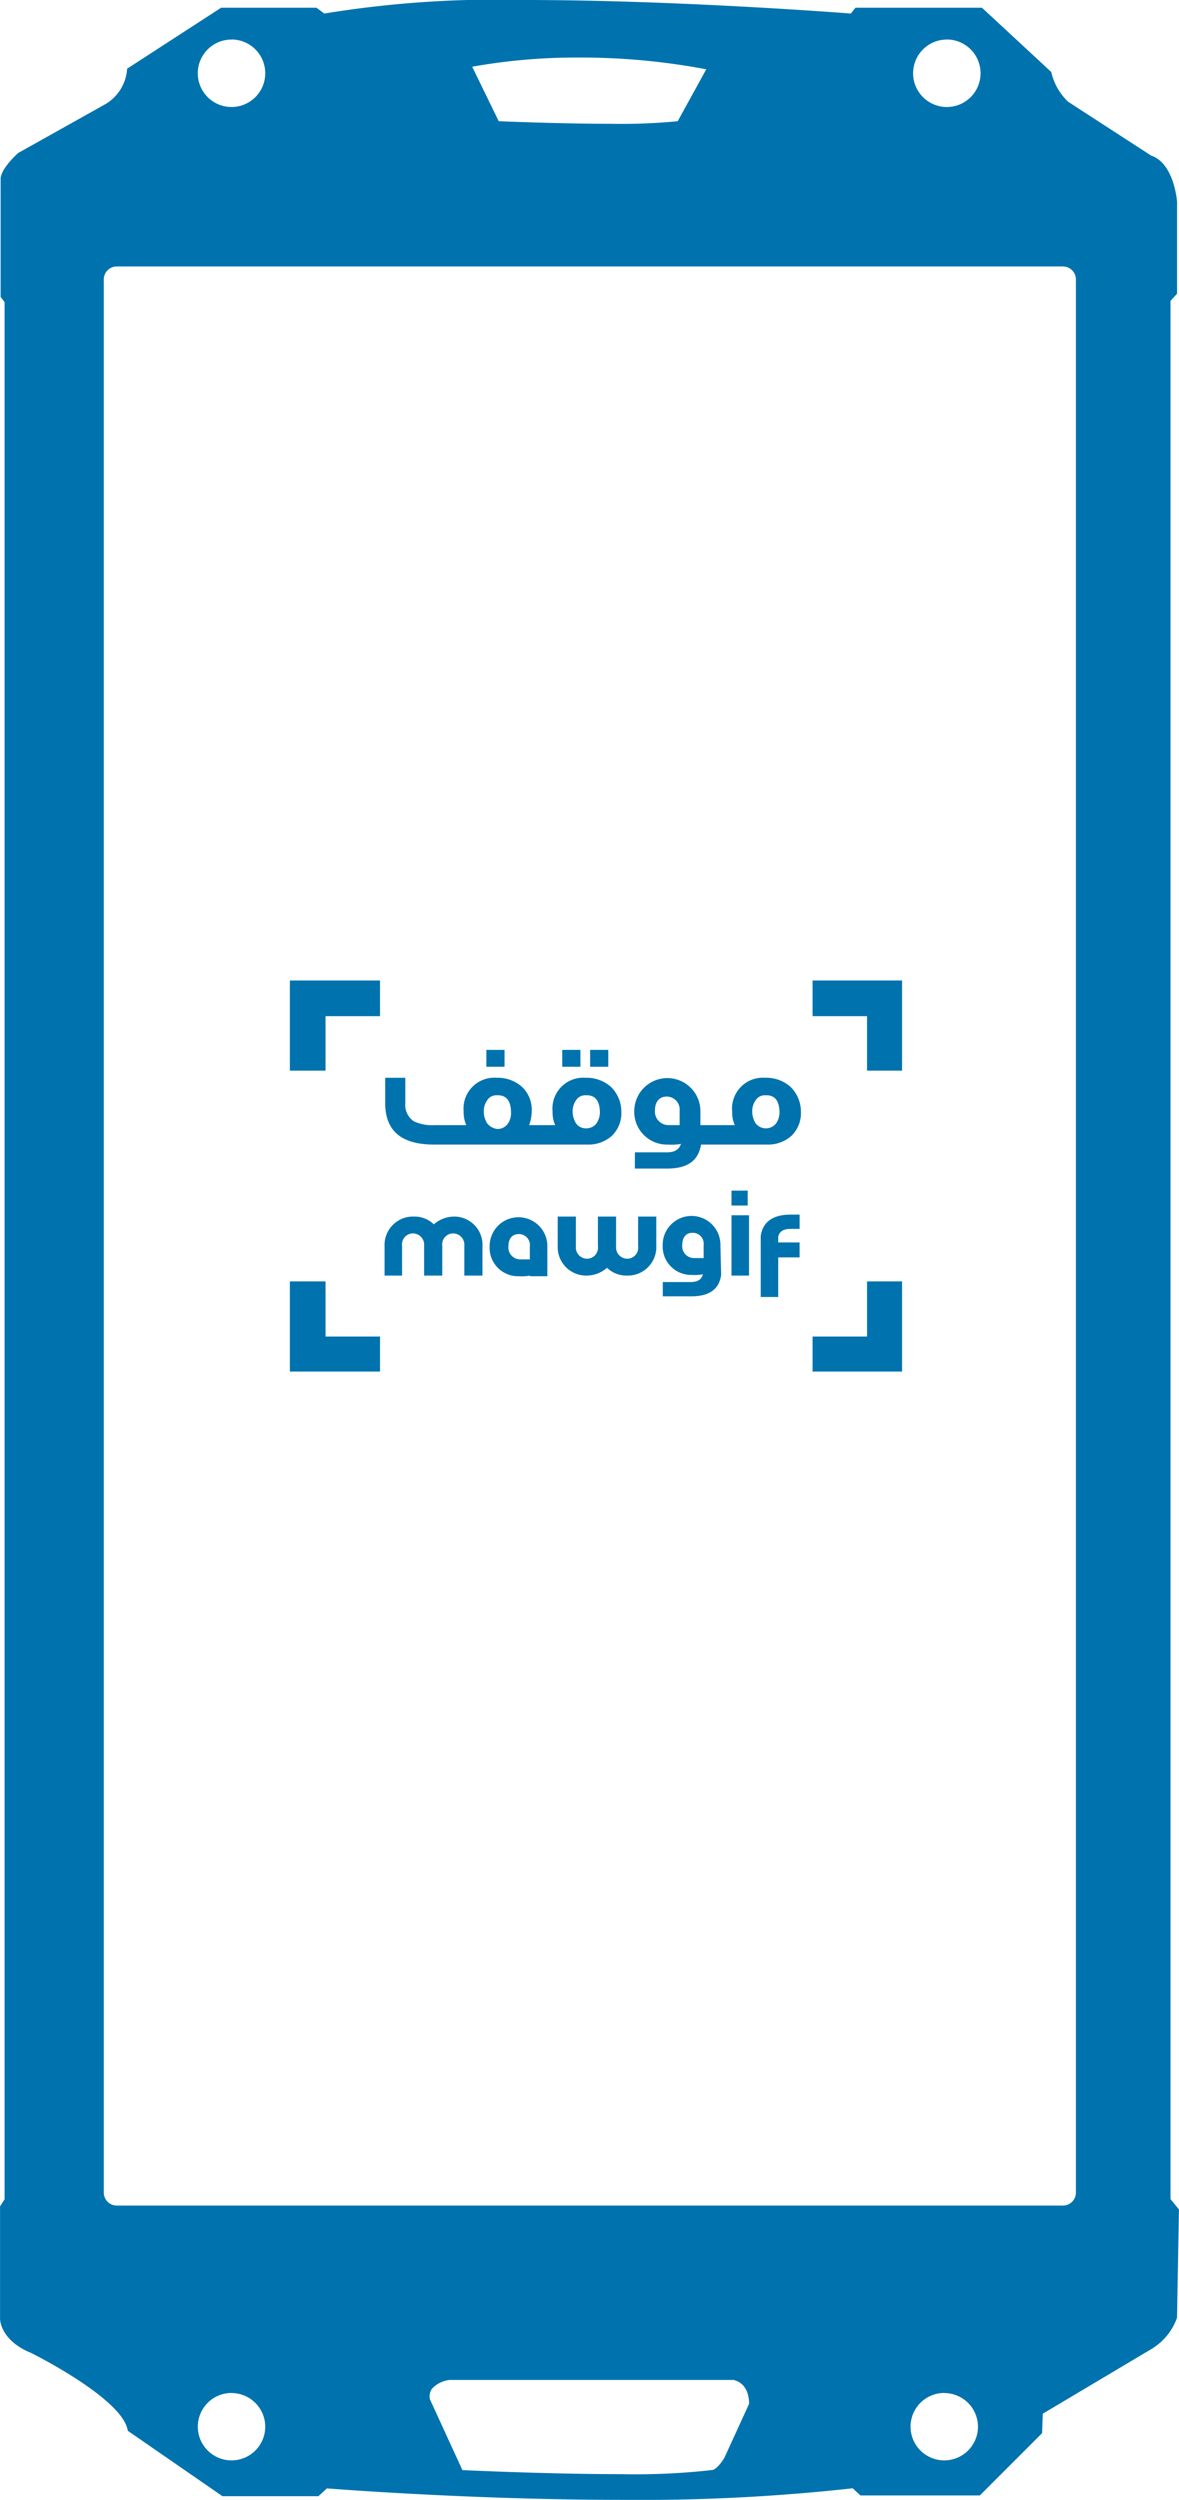 <svg xmlns="http://www.w3.org/2000/svg" viewBox="0 0 72.08 152.83">
  <defs>
    <style>
      .cls-1 {
        fill: #0073AE;
      }
    </style>
  </defs>
  <g id="Group_16516" data-name="Group 16516" transform="translate(11589.856 1329)">
    <path id="Subtraction_5" data-name="Subtraction 5" class="cls-1" d="M38.111,152.83h0c-9.434,0-18.042-.7-18.127-.7l-.516.476H13.6l-5.789-4c-.274-1.957-5.851-4.73-5.908-4.757-1.92-.784-1.9-2.088-1.9-2.1v-6.859l.277-.437V18.472L.04,18.155V10.9c.039-.626,1.06-1.537,1.07-1.546L6.423,6.379A2.7,2.7,0,0,0,7.771,4.2L13.52.472h5.828l.476.356A65.14,65.14,0,0,1,32.065,0C41.5,0,51.914.82,52.018.828L52.3.472h7.732L64.269,4.4A3.629,3.629,0,0,0,65.3,6.22l5.075,3.291c1.411.471,1.584,2.792,1.586,2.815v5.629l-.4.437v116.05l.516.635-.119,6.621a3.651,3.651,0,0,1-1.546,1.9l-6.661,3.965-.04,1.189-3.806,3.807h-7.3l-.476-.437A117.528,117.528,0,0,1,38.111,152.83ZM27.476,145.5h0a1.742,1.742,0,0,0-1.057.525.818.818,0,0,0-.132.664l1.983,4.322c.042,0,5.186.247,9.691.247a41.825,41.825,0,0,0,5.533-.247.089.089,0,0,0,.021,0c.071,0,.338-.054.772-.755l1.507-3.29c0-.012.075-1.23-.951-1.467H27.476Zm30.252.794a2.061,2.061,0,1,0,2.062,2.062A2.064,2.064,0,0,0,57.728,146.3Zm-43.573,0a2.061,2.061,0,1,0,2.061,2.062A2.064,2.064,0,0,0,14.155,146.3ZM7.137,16.291a.794.794,0,0,0-.793.793V134.045a.794.794,0,0,0,.793.793H64.984a.794.794,0,0,0,.793-.793V17.084a.794.794,0,0,0-.793-.793ZM35.368,3.518a36.142,36.142,0,0,0-6.5.561L30.49,7.41c.027,0,3.677.158,6.907.158a35.369,35.369,0,0,0,4.036-.158l1.745-3.173A41.139,41.139,0,0,0,35.368,3.518Zm22.518-1.1a2.062,2.062,0,1,0,2.062,2.062A2.064,2.064,0,0,0,57.886,2.414Zm-43.731,0a2.062,2.062,0,1,0,2.061,2.062A2.064,2.064,0,0,0,14.155,2.414Z" transform="translate(-11589.856 -1329)"/>
    <g id="Group_16074" data-name="Group 16074" transform="translate(-11572.134 -1269.057)">
      <g id="Group_16072" data-name="Group 16072" transform="translate(5.828 4.242)">
        <path id="Path_17216" data-name="Path 17216" class="cls-1" d="M76.11,162.931H75V161.9h1.11Z" transform="translate(-68.815 -161.9)"/>
        <rect id="Rectangle_4265" data-name="Rectangle 4265" class="cls-1" width="1.11" height="1.031" transform="translate(10.824)"/>
        <rect id="Rectangle_4266" data-name="Rectangle 4266" class="cls-1" width="1.11" height="1.031" transform="translate(12.529)"/>
        <path id="Path_17217" data-name="Path 17217" class="cls-1" d="M73.2,166.755a2.235,2.235,0,0,0-1.546-.555,1.886,1.886,0,0,0-2.022,2.062,1.95,1.95,0,0,0,.159.833H68.2a2.591,2.591,0,0,0,.159-.833,1.942,1.942,0,0,0-.595-1.507,2.235,2.235,0,0,0-1.546-.555,1.886,1.886,0,0,0-2.022,2.062,1.95,1.95,0,0,0,.159.833H62.413a2.564,2.564,0,0,1-1.269-.238,1.209,1.209,0,0,1-.515-1.11V166.2H59.4v1.546c0,1.7.991,2.537,2.974,2.537h9.4a2.134,2.134,0,0,0,1.507-.555,1.941,1.941,0,0,0,.555-1.467A2.117,2.117,0,0,0,73.2,166.755Zm-7.573,2.22a1.369,1.369,0,0,1-.2-.714,1.134,1.134,0,0,1,.2-.674.658.658,0,0,1,.595-.317H66.3c.515,0,.793.357.793,1.07a1.134,1.134,0,0,1-.2.674.77.77,0,0,1-.634.317A.935.935,0,0,1,65.625,168.975Zm6.7,0a.77.77,0,0,1-.634.317.72.72,0,0,1-.634-.317,1.369,1.369,0,0,1-.2-.714,1.134,1.134,0,0,1,.2-.674.658.658,0,0,1,.595-.317h.079c.515,0,.793.357.793,1.07A1.2,1.2,0,0,1,72.325,168.975Z" transform="translate(-59.4 -164.495)"/>
        <path id="Path_17218" data-name="Path 17218" class="cls-1" d="M107.355,166.755a2.235,2.235,0,0,0-1.546-.555,1.886,1.886,0,0,0-2.022,2.062,1.95,1.95,0,0,0,.159.833h-2.1v-.833a2.022,2.022,0,1,0-4.044-.04,2,2,0,0,0,2.062,2.062,3.473,3.473,0,0,0,.793-.04c-.119.357-.4.515-.872.515H97.84v.991h1.982c1.229,0,1.9-.476,2.062-1.467h4.044a2.134,2.134,0,0,0,1.507-.555,1.941,1.941,0,0,0,.555-1.467A2.117,2.117,0,0,0,107.355,166.755Zm-6.78,2.339h-.714a.828.828,0,0,1-.793-.912c0-.476.238-.833.714-.833a.793.793,0,0,1,.793.872Zm5.908-.119a.793.793,0,0,1-1.269,0,1.37,1.37,0,0,1-.2-.714,1.134,1.134,0,0,1,.2-.674.658.658,0,0,1,.595-.317h.079c.515,0,.793.357.793,1.07A1.2,1.2,0,0,1,106.483,168.975Z" transform="translate(-82.575 -164.495)"/>
      </g>
      <path id="Path_17219" data-name="Path 17219" class="cls-1" d="M63.542,187.6h0a1.89,1.89,0,0,0-1.229.476,1.705,1.705,0,0,0-1.229-.476h0a1.739,1.739,0,0,0-1.784,1.824v1.784h1.07v-1.824a.669.669,0,0,1,.674-.753.69.69,0,0,1,.674.753v1.824h1.11v-1.824a.669.669,0,0,1,.674-.753.69.69,0,0,1,.674.753v1.824h1.11v-1.784A1.73,1.73,0,0,0,63.542,187.6Z" transform="translate(-53.511 -173.168)"/>
      <path id="Path_17220" data-name="Path 17220" class="cls-1" d="M90.916,187.6v1.824a.669.669,0,0,1-.674.753.69.69,0,0,1-.674-.753V187.6h-1.11v1.824a.669.669,0,0,1-.674.753.69.69,0,0,1-.674-.753V187.6H86v1.784a1.739,1.739,0,0,0,1.784,1.824h0a1.89,1.89,0,0,0,1.229-.476,1.706,1.706,0,0,0,1.229.476h0a1.739,1.739,0,0,0,1.784-1.824V187.6Z" transform="translate(-69.625 -173.168)"/>
      <path id="Path_17221" data-name="Path 17221" class="cls-1" d="M119.124,188.172h.555V187.3h-.555c-1.07,0-1.7.436-1.824,1.308v3.727h1.07v-2.419h1.308V189H118.37v-.357C118.45,188.331,118.688,188.172,119.124,188.172Z" transform="translate(-88.515 -172.987)"/>
      <path id="Path_17222" data-name="Path 17222" class="cls-1" d="M113.871,187.4v3.687H112.8V187.4Z" transform="translate(-85.8 -173.047)"/>
      <g id="Group_16073" data-name="Group 16073" transform="translate(22.798 14.392)">
        <path id="Path_17223" data-name="Path 17223" class="cls-1" d="M105.768,191.108c-.119.872-.714,1.308-1.824,1.308H102.2v-.872h1.7c.436,0,.674-.159.753-.476a2.476,2.476,0,0,1-.674.04,1.739,1.739,0,0,1-1.784-1.824,1.765,1.765,0,1,1,3.529.04Zm-1.07-1.07v-.753a.669.669,0,0,0-.674-.753c-.436,0-.634.317-.634.753a.726.726,0,0,0,.674.793h.634Z" transform="translate(-102.2 -187.5)"/>
      </g>
      <path id="Path_17224" data-name="Path 17224" class="cls-1" d="M77.958,191.308v-.04a2.475,2.475,0,0,1-.674.04,1.739,1.739,0,0,1-1.784-1.824,1.765,1.765,0,1,1,3.529.04v1.784Zm0-1.071v-.753a.669.669,0,0,0-.674-.753c-.436,0-.634.317-.634.753a.726.726,0,0,0,.674.793h.634Z" transform="translate(-63.288 -173.228)"/>
      <path id="Path_17225" data-name="Path 17225" class="cls-1" d="M113.791,184.512H112.8V183.6h.991Z" transform="translate(-85.8 -170.754)"/>
      <path id="Path_17226" data-name="Path 17226" class="cls-1" d="M125.3,151.2v2.181h3.33v3.33h2.141V151.2Z" transform="translate(-93.344 -151.2)"/>
      <path id="Path_17227" data-name="Path 17227" class="cls-1" d="M50.211,151.2v2.181h-3.33v3.33H44.7V151.2Z" transform="translate(-44.7 -151.2)"/>
      <path id="Path_17228" data-name="Path 17228" class="cls-1" d="M125.3,203.111V200.97h3.33V197.6h2.141v5.511Z" transform="translate(-93.344 -179.203)"/>
      <path id="Path_17229" data-name="Path 17229" class="cls-1" d="M50.211,203.111V200.97h-3.33V197.6H44.7v5.511Z" transform="translate(-44.7 -179.203)"/>
    </g>
  </g>
</svg>
